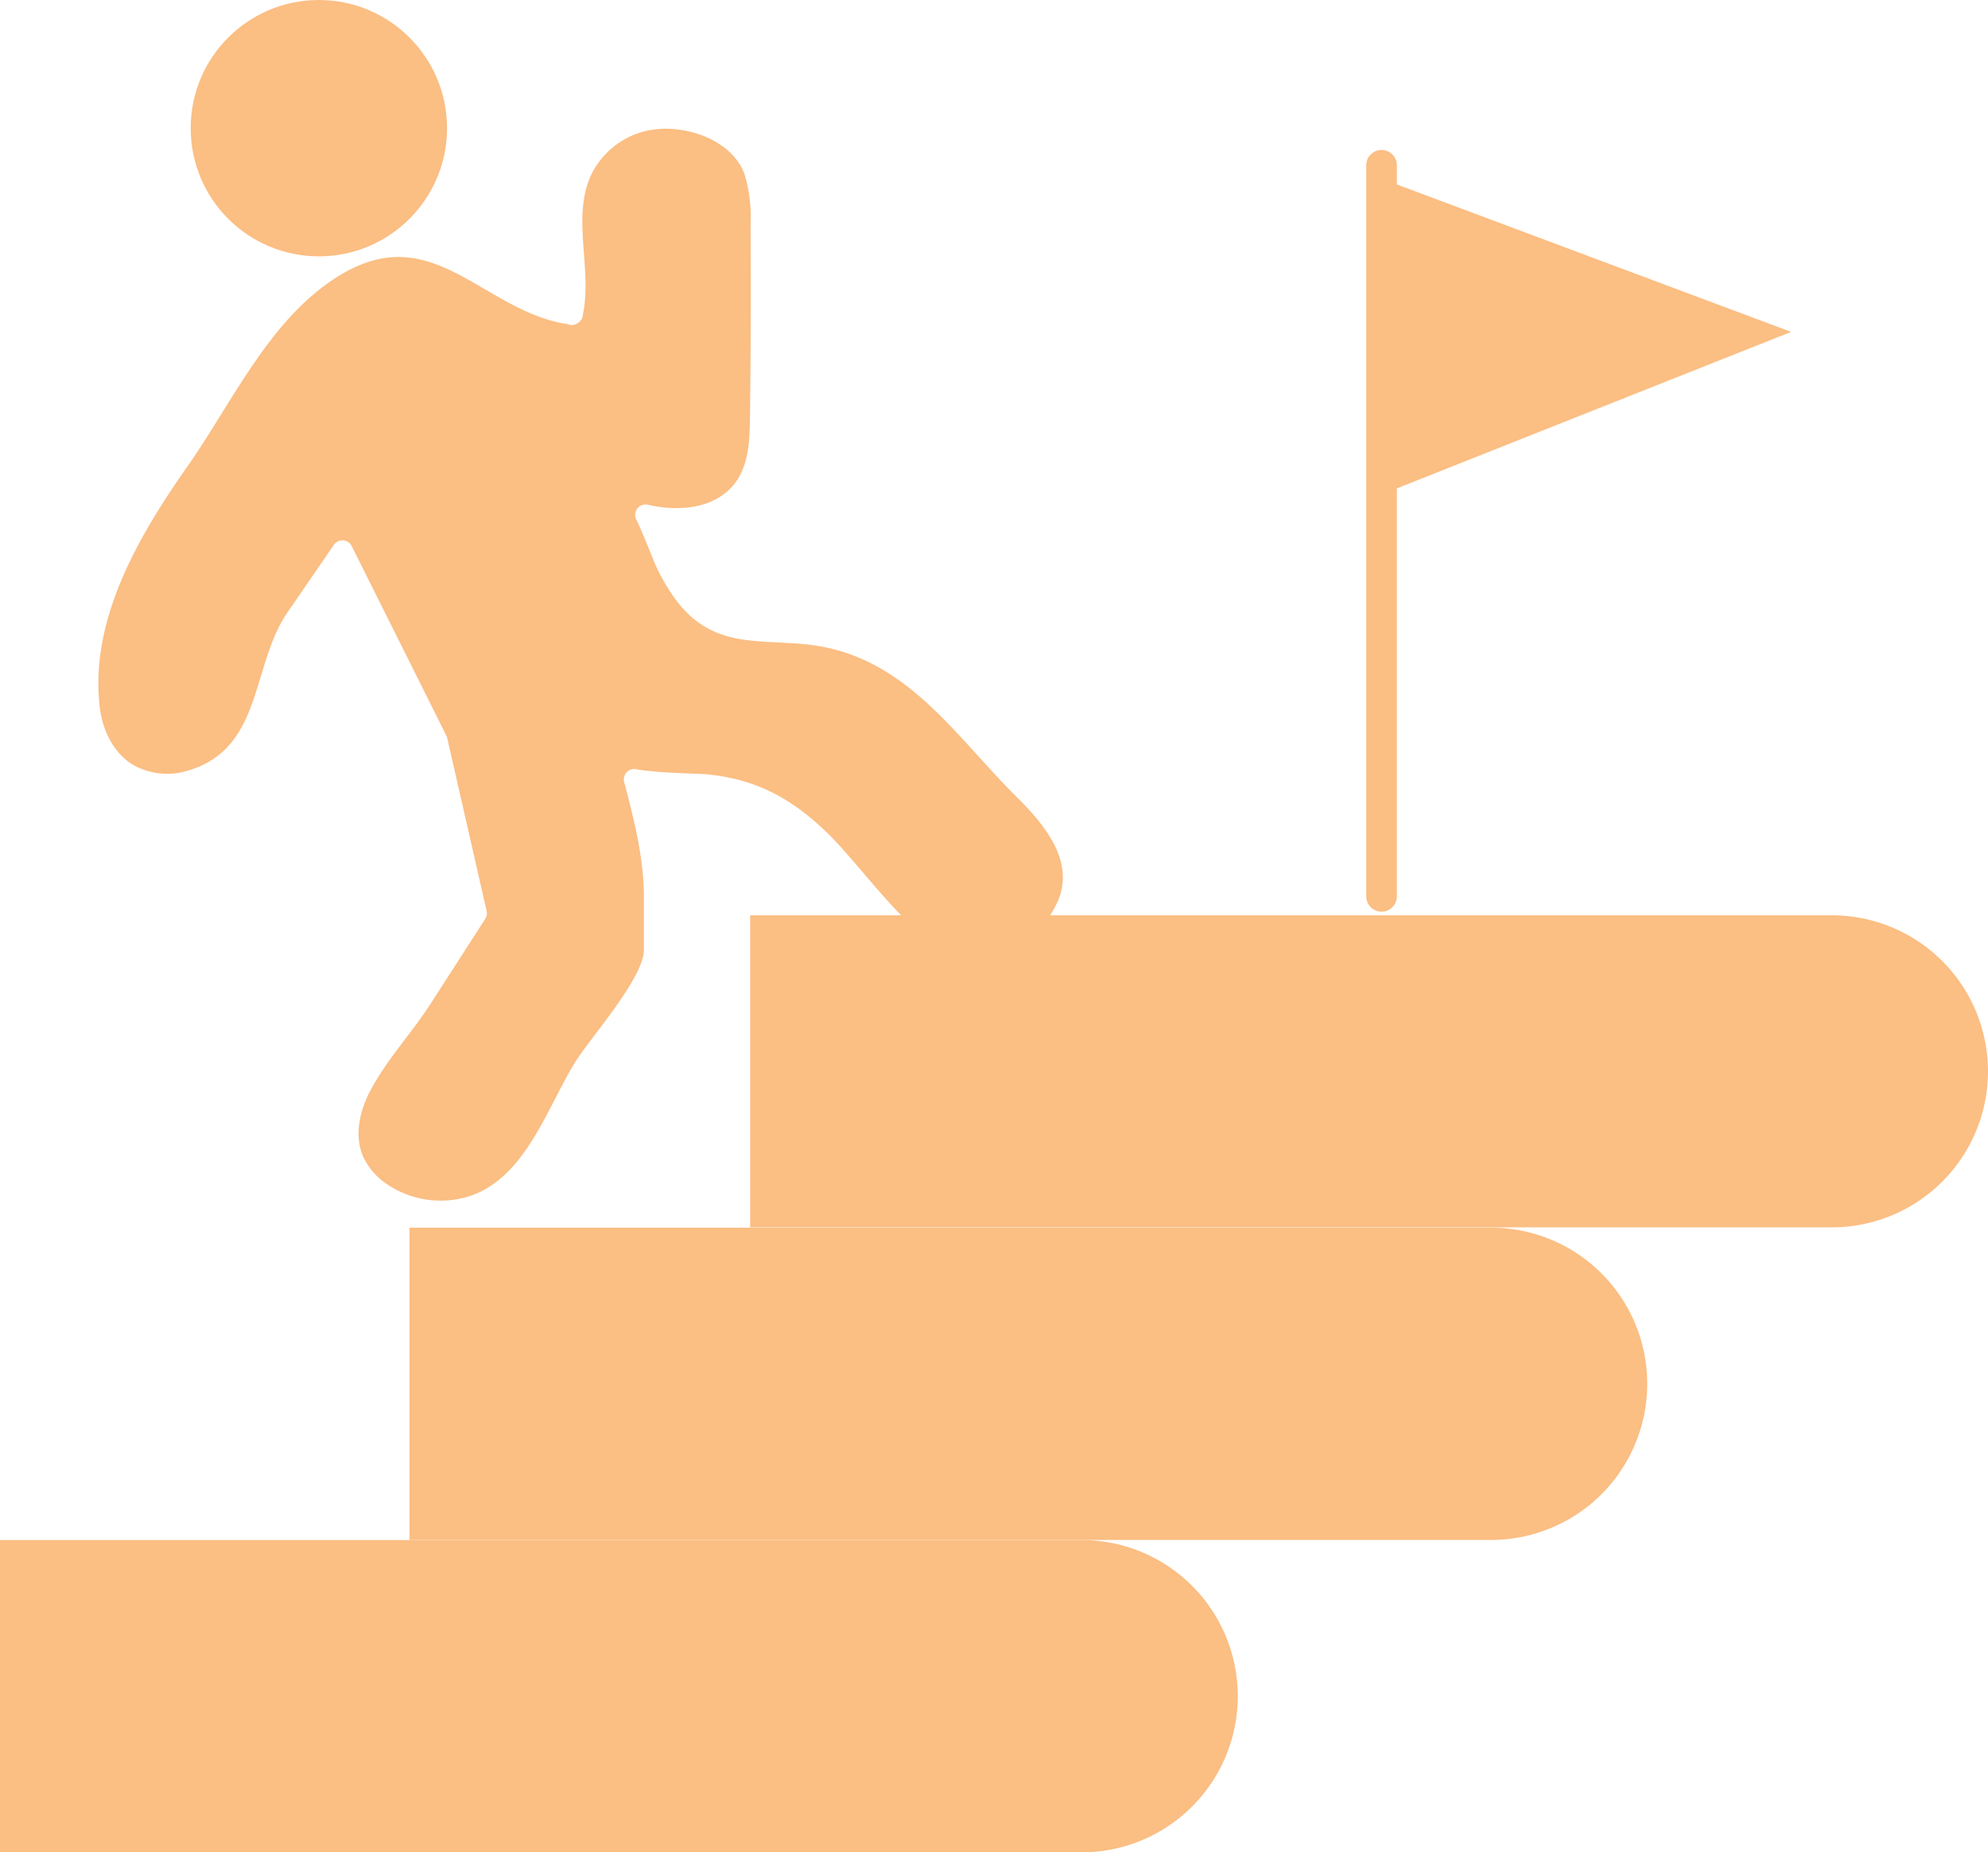 <svg xmlns="http://www.w3.org/2000/svg" viewBox="0 0 324.77 302.62"><defs><style>.cls-1{fill:#fbbe83;}</style></defs><g id="Layer_2" data-name="Layer 2"><g id="Layer_1-2" data-name="Layer 1"><path class="cls-1" d="M225.7,148.94a2.5,2.5,0,0,1-2.5-2.5V27a2.5,2.5,0,1,1,5,0V146.44A2.5,2.5,0,0,1,225.7,148.94Z"/><polyline class="cls-1" points="225.7 29.2 292.6 54.22 225.7 80.78"/><path class="cls-1" d="M122.55,149.53h176.7A25.51,25.51,0,0,1,324.77,175v0a25.51,25.51,0,0,1-25.51,25.51H122.55a0,0,0,0,1,0,0v-51a0,0,0,0,1,0,0Z"/><path class="cls-1" d="M66.89,200.56h176.7a25.51,25.51,0,0,1,25.51,25.51v0a25.51,25.51,0,0,1-25.51,25.51H66.89a0,0,0,0,1,0,0v-51A0,0,0,0,1,66.89,200.56Z"/><path class="cls-1" d="M0,251.59H176.7a25.51,25.51,0,0,1,25.51,25.51v0a25.51,25.51,0,0,1-25.51,25.51H0a0,0,0,0,1,0,0v-51A0,0,0,0,1,0,251.59Z"/><circle class="cls-1" cx="52.09" cy="20.94" r="20.94"/><path class="cls-1" d="M68.78,42.43c-3.75-.88-7.79-.57-12.51,2.1C44.41,51.27,38.2,65.39,30.68,76.11c-7.9,11.26-16.06,25-14.39,39.37.42,3.69,2.16,7.39,5.29,9.38a11.33,11.33,0,0,0,9.23,1C43,122.22,41,108.65,47,100L54.55,89a1.69,1.69,0,0,1,2.9.2l15.48,31a1.55,1.55,0,0,1,.13.38c.52,2.27,5.49,24.09,6.44,28.26a1.65,1.65,0,0,1-.23,1.28L70.33,164c-3.14,4.87-7.22,9.17-9.91,14.33-1.71,3.28-2.57,7.3-1.07,10.69a11.08,11.08,0,0,0,4.09,4.58,15.59,15.59,0,0,0,12.92,1.92c9.33-2.79,12.91-14.32,17.49-21.81,2.41-4,11.34-13.86,11.34-18.56v-8.68c0-6.26-1.62-12.61-3.22-18.72a1.68,1.68,0,0,1,1.94-2.08c3.8.66,10.25.7,11.46.82,8,.75,13.76,3.81,19.64,9.44,4.61,4.42,11.28,13.78,16.53,17.4a14.19,14.19,0,0,0,20.83-5.2c3.72-6.88-1.5-13.17-6.23-17.88-10.22-10.14-18.06-22.85-33.55-24.88-4-.51-8-.32-11.89-1-6.76-1.18-10.2-5.32-13.17-11.12-.76-1.48-2.13-5.36-3.6-8.41a1.69,1.69,0,0,1,1.9-2.38c5.54,1.27,11.56.5,14.57-4,1.95-2.94,2.07-6.69,2.12-10.21q.2-15.85.1-31.7a24.12,24.12,0,0,0-1-8.13c-2-5.36-8.91-7.82-14.23-7.33a13.38,13.38,0,0,0-10.76,7.36c-3.32,7,.15,15.37-1.39,22.83a1.84,1.84,0,0,1-2.56,1.66C83.47,51.55,76.76,44.3,68.78,42.43Z"/></g></g></svg>
